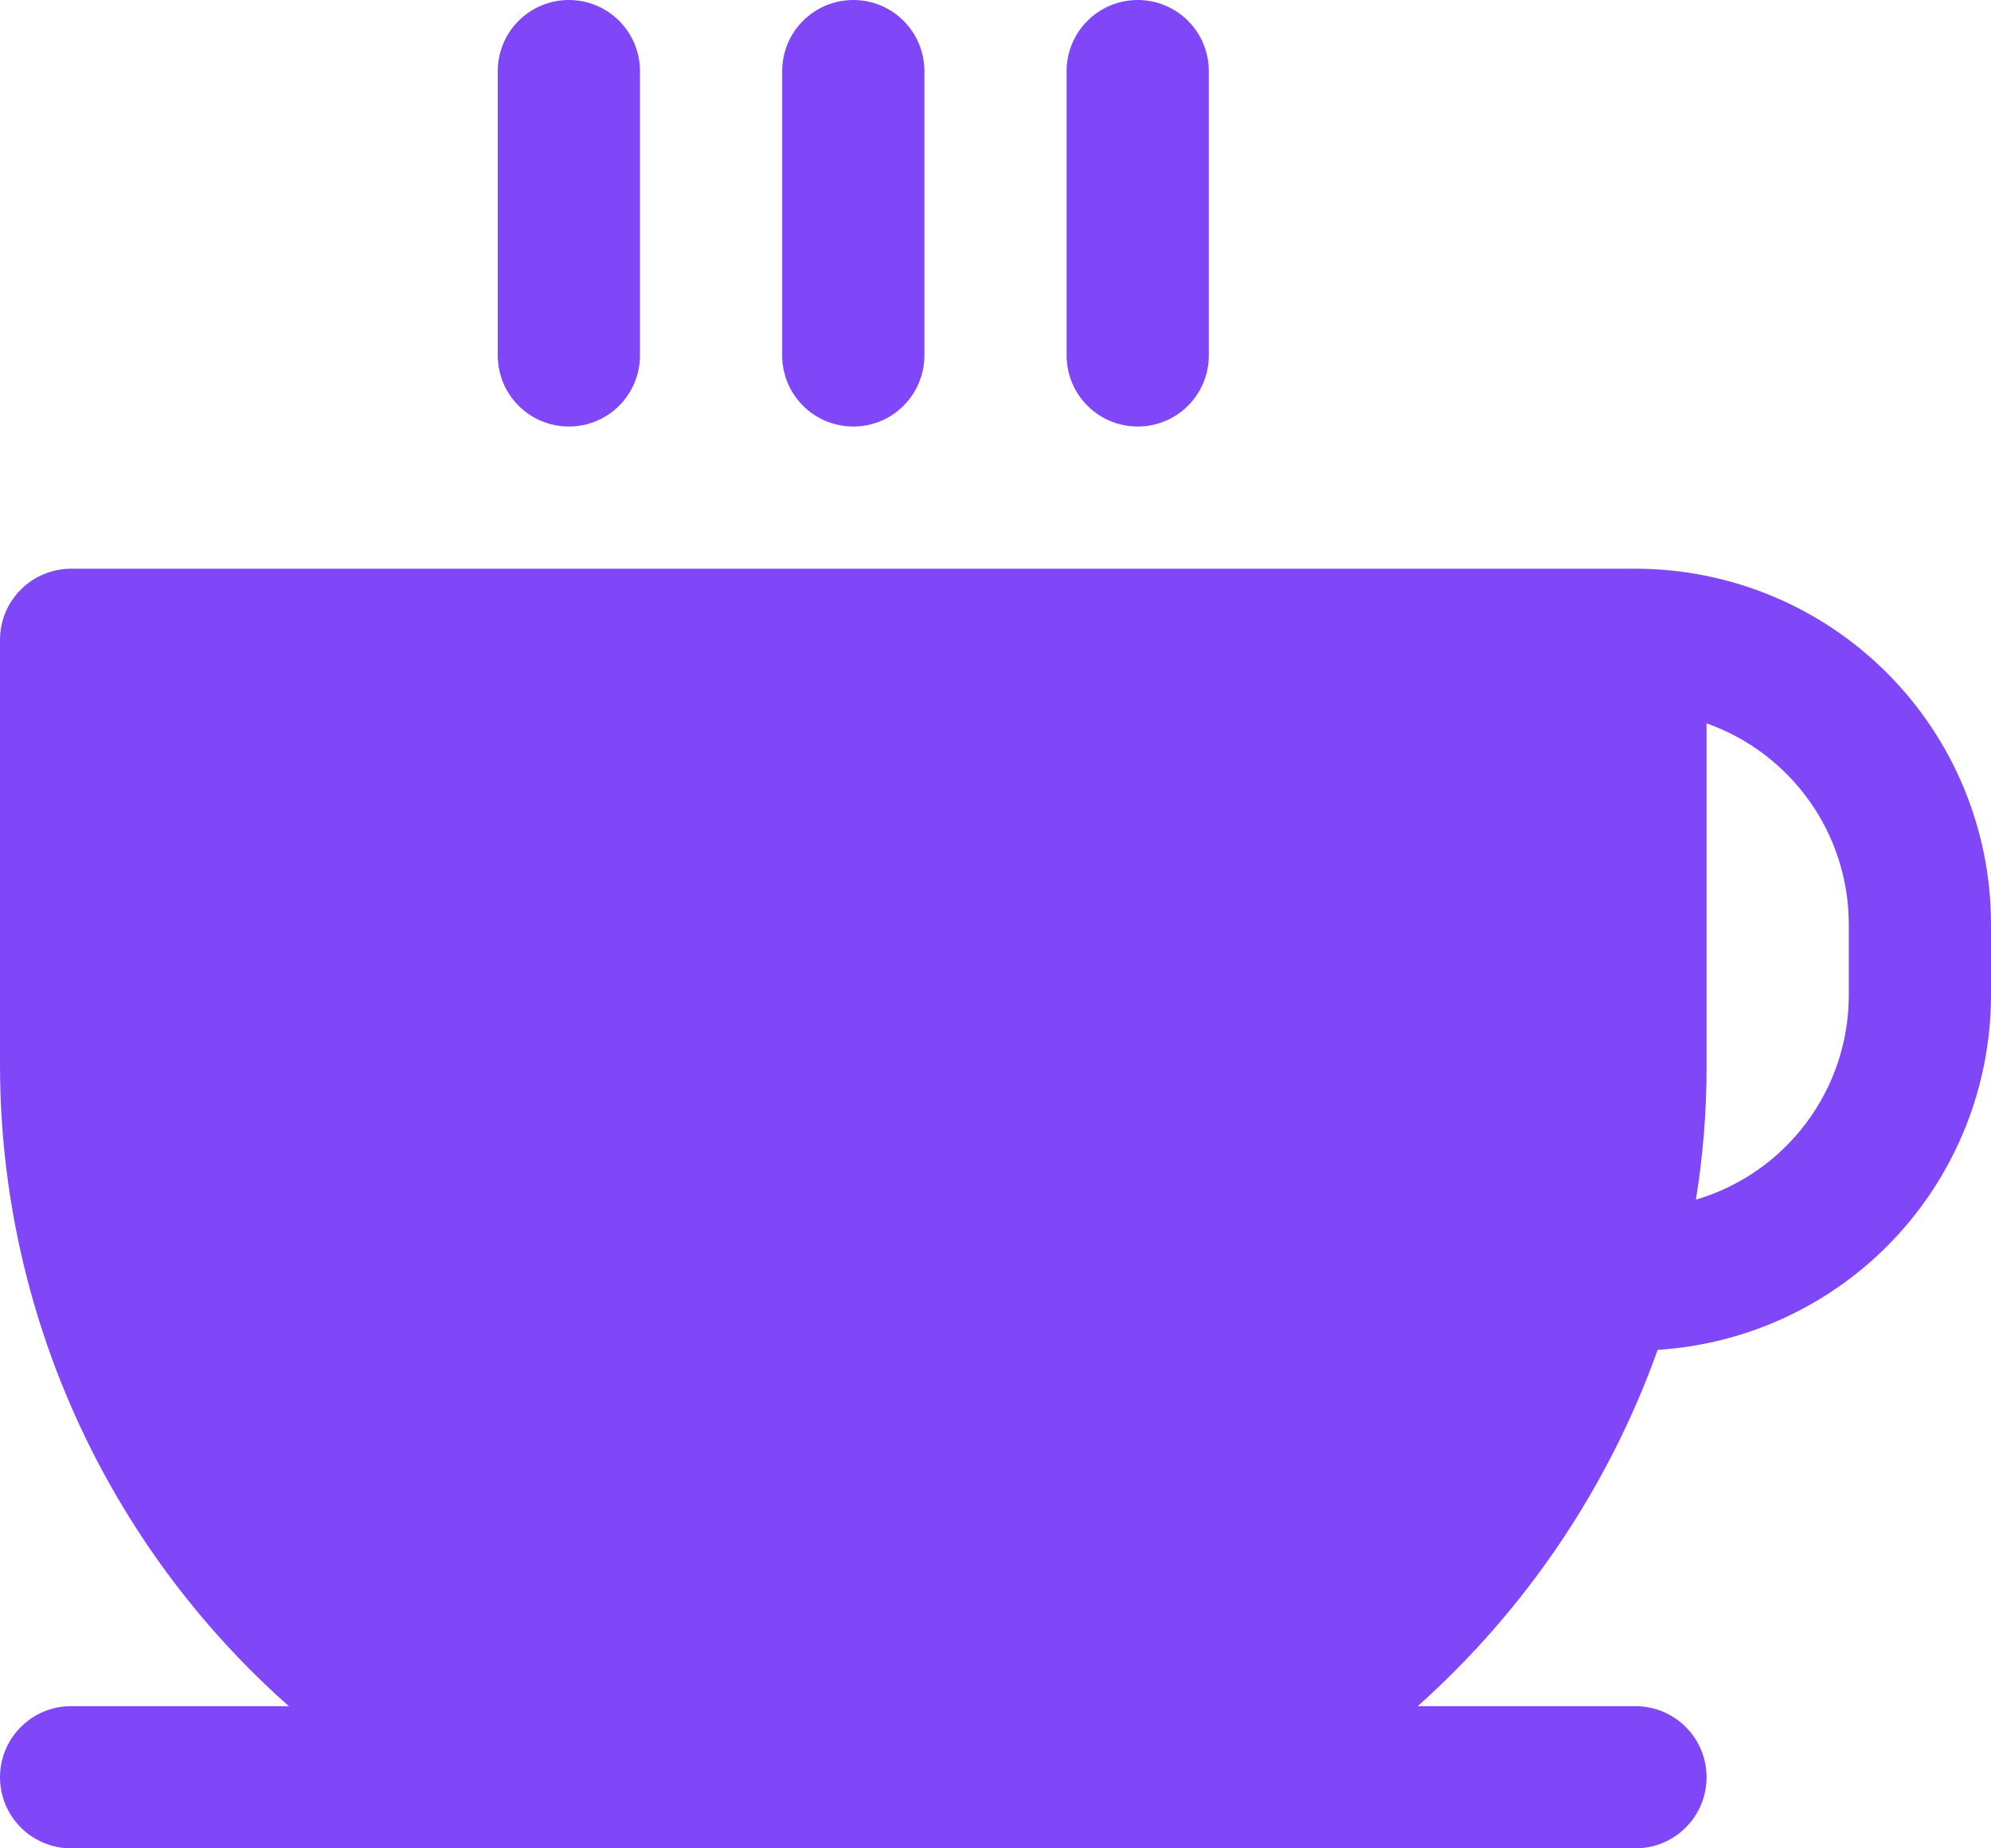 <svg width="28" height="26" viewBox="0 0 28 26" fill="none" xmlns="http://www.w3.org/2000/svg">
<path d="M7 5V1C7 0.735 7.105 0.48 7.293 0.293C7.48 0.105 7.735 0 8 0C8.265 0 8.52 0.105 8.707 0.293C8.895 0.48 9 0.735 9 1V5C9 5.265 8.895 5.52 8.707 5.707C8.52 5.895 8.265 6 8 6C7.735 6 7.48 5.895 7.293 5.707C7.105 5.52 7 5.265 7 5ZM12 6C12.265 6 12.52 5.895 12.707 5.707C12.895 5.52 13 5.265 13 5V1C13 0.735 12.895 0.48 12.707 0.293C12.52 0.105 12.265 0 12 0C11.735 0 11.48 0.105 11.293 0.293C11.105 0.48 11 0.735 11 1V5C11 5.265 11.105 5.52 11.293 5.707C11.48 5.895 11.735 6 12 6ZM16 6C16.265 6 16.52 5.895 16.707 5.707C16.895 5.52 17 5.265 17 5V1C17 0.735 16.895 0.48 16.707 0.293C16.52 0.105 16.265 0 16 0C15.735 0 15.48 0.105 15.293 0.293C15.105 0.48 15 0.735 15 1V5C15 5.265 15.105 5.52 15.293 5.707C15.48 5.895 15.735 6 16 6ZM28 13V14C27.999 15.271 27.514 16.495 26.643 17.422C25.773 18.348 24.581 18.908 23.312 18.988C22.624 20.914 21.463 22.637 19.938 24H23C23.265 24 23.52 24.105 23.707 24.293C23.895 24.48 24 24.735 24 25C24 25.265 23.895 25.52 23.707 25.707C23.52 25.895 23.265 26 23 26H1C0.735 26 0.48 25.895 0.293 25.707C0.105 25.52 0 25.265 0 25C0 24.735 0.105 24.48 0.293 24.293C0.48 24.105 0.735 24 1 24H4.062C2.788 22.872 1.767 21.486 1.067 19.935C0.367 18.384 0.003 16.702 0 15V9C0 8.735 0.105 8.48 0.293 8.293C0.48 8.105 0.735 8 1 8H23C24.326 8 25.598 8.527 26.535 9.464C27.473 10.402 28 11.674 28 13ZM26 13C25.999 12.38 25.807 11.776 25.448 11.27C25.09 10.764 24.584 10.382 24 10.175V15C24.001 15.628 23.951 16.255 23.85 16.875C24.471 16.692 25.015 16.313 25.402 15.795C25.79 15.277 26 14.647 26 14V13Z" fill="#8047F8"/>
</svg>
